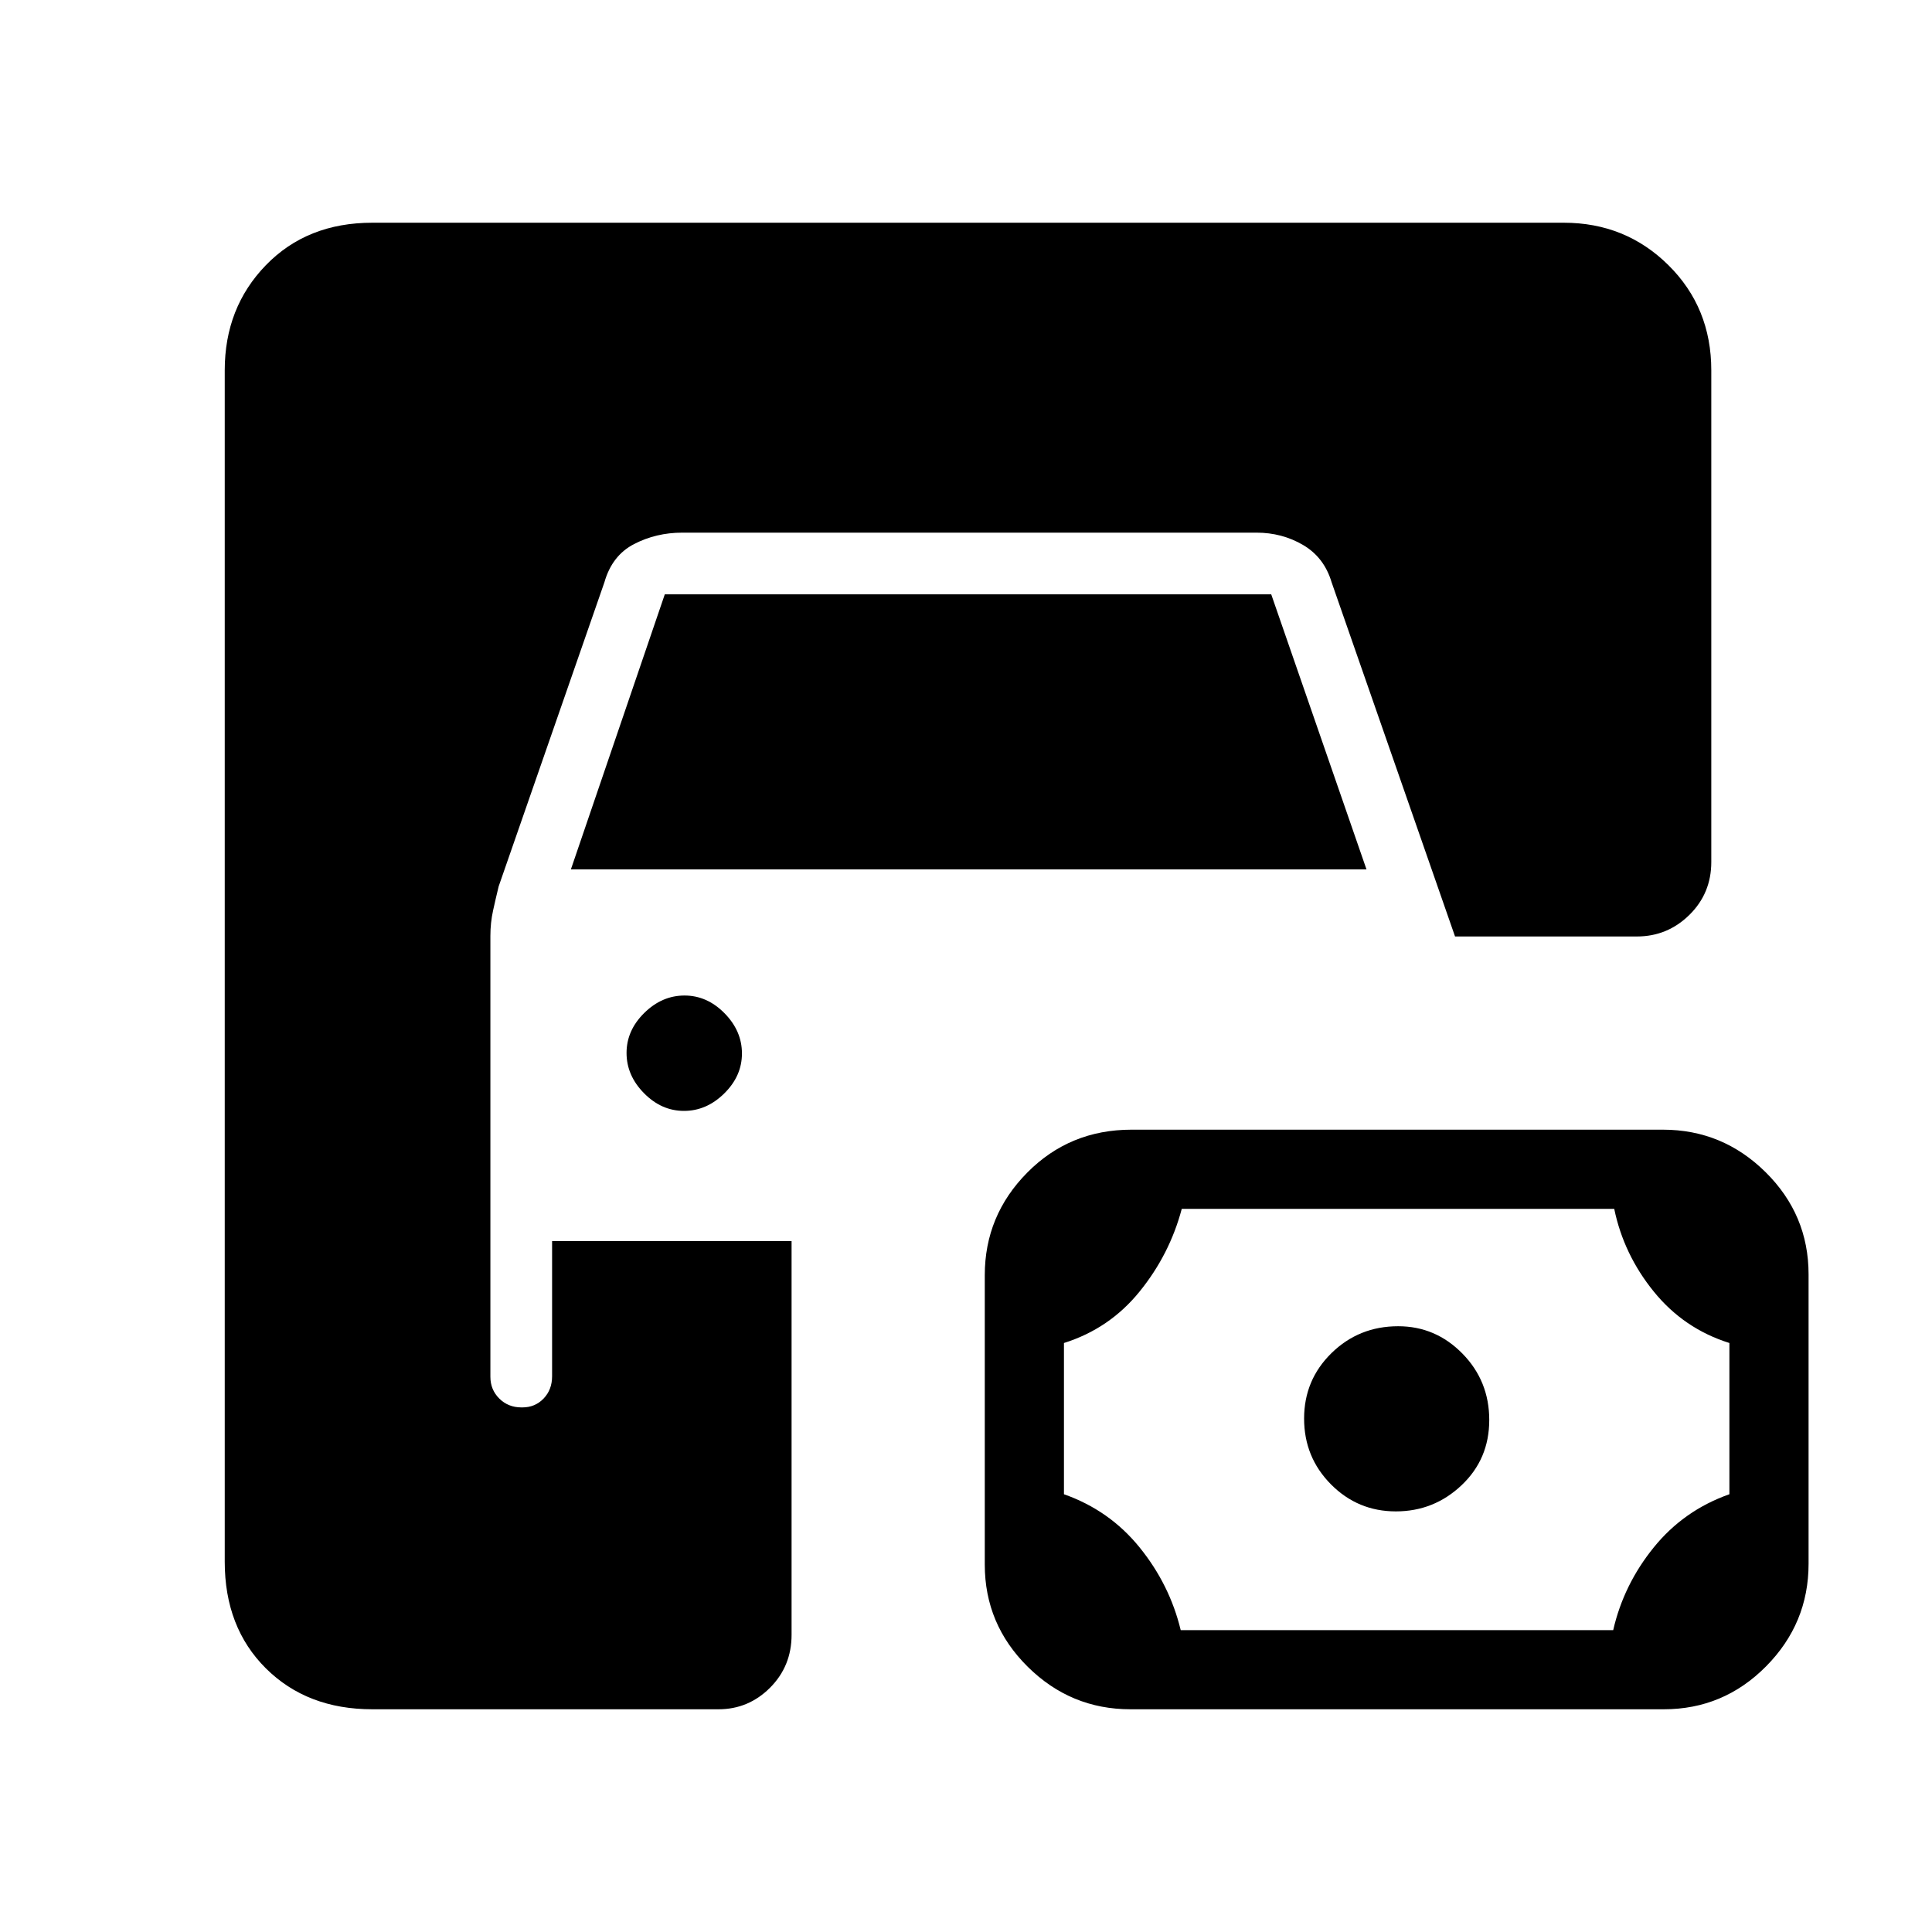 <svg xmlns="http://www.w3.org/2000/svg" height="40" viewBox="0 -960 960 960" width="40"><path d="M185-110.67q-32.42 0-52.88-20.33-20.45-20.33-20.45-53v-592q0-31.15 20.45-52.24 20.46-21.09 52.88-21.09h592q30.72 0 52.03 21.09 21.3 21.09 21.3 52.24v244.33q0 15.57-10.9 26.29-10.9 10.71-26.1 10.71H723l-61.33-176Q658-683 647.54-689.17q-10.47-6.16-23.21-6.16H339q-12.94 0-23.91 5.66-10.97 5.67-14.76 19l-52.55 151.12q-1.45 5.96-2.78 12-1.33 6.04-1.33 12.55v219.11q0 6.43 4.43 10.83 4.43 4.39 10.99 4.39h.5q6.29 0 10.51-4.39 4.23-4.4 4.23-11.09v-67.18h119v195.66q0 15.57-10.7 26.29-10.71 10.71-25.63 10.71H185Zm376.7 0q-29.67 0-51.02-21.12t-21.35-50.77v-143.8q0-29.66 21.11-50.98 21.1-21.33 51.82-21.33H826.3q29.67 0 51.02 21.12t21.35 50.78v143.8q0 29.65-21.13 50.98-21.13 21.32-50.8 21.32H561.7ZM586.69-150h214.9q5.2-22.65 20.15-41.1 14.94-18.44 37.59-26.42v-75.15q-22.65-7.12-37.59-25.57-14.95-18.44-19.64-41.09H587.21q-6 22.65-20.95 41.09-14.94 18.45-37.59 25.57v75.15q22.65 7.98 37.59 26.42 14.95 18.45 20.43 41.1Zm106.9-59q-18.92 0-32.26-13.45Q648-235.9 648-255.12q0-19.21 13.63-32.55Q675.27-301 694.74-301q18.59 0 31.93 13.59 13.33 13.59 13.33 33T726.25-222q-13.74 13-32.66 13ZM339.87-408q-11.2 0-19.87-8.8-8.67-8.79-8.67-20 0-11.2 8.8-19.87 8.79-8.66 20-8.66 11.2 0 19.87 8.79 8.67 8.8 8.67 20 0 11.21-8.8 19.87-8.79 8.67-20 8.67Zm-56.2-120 46.66-136.67h301.34L679-528H283.67Z"/></svg>